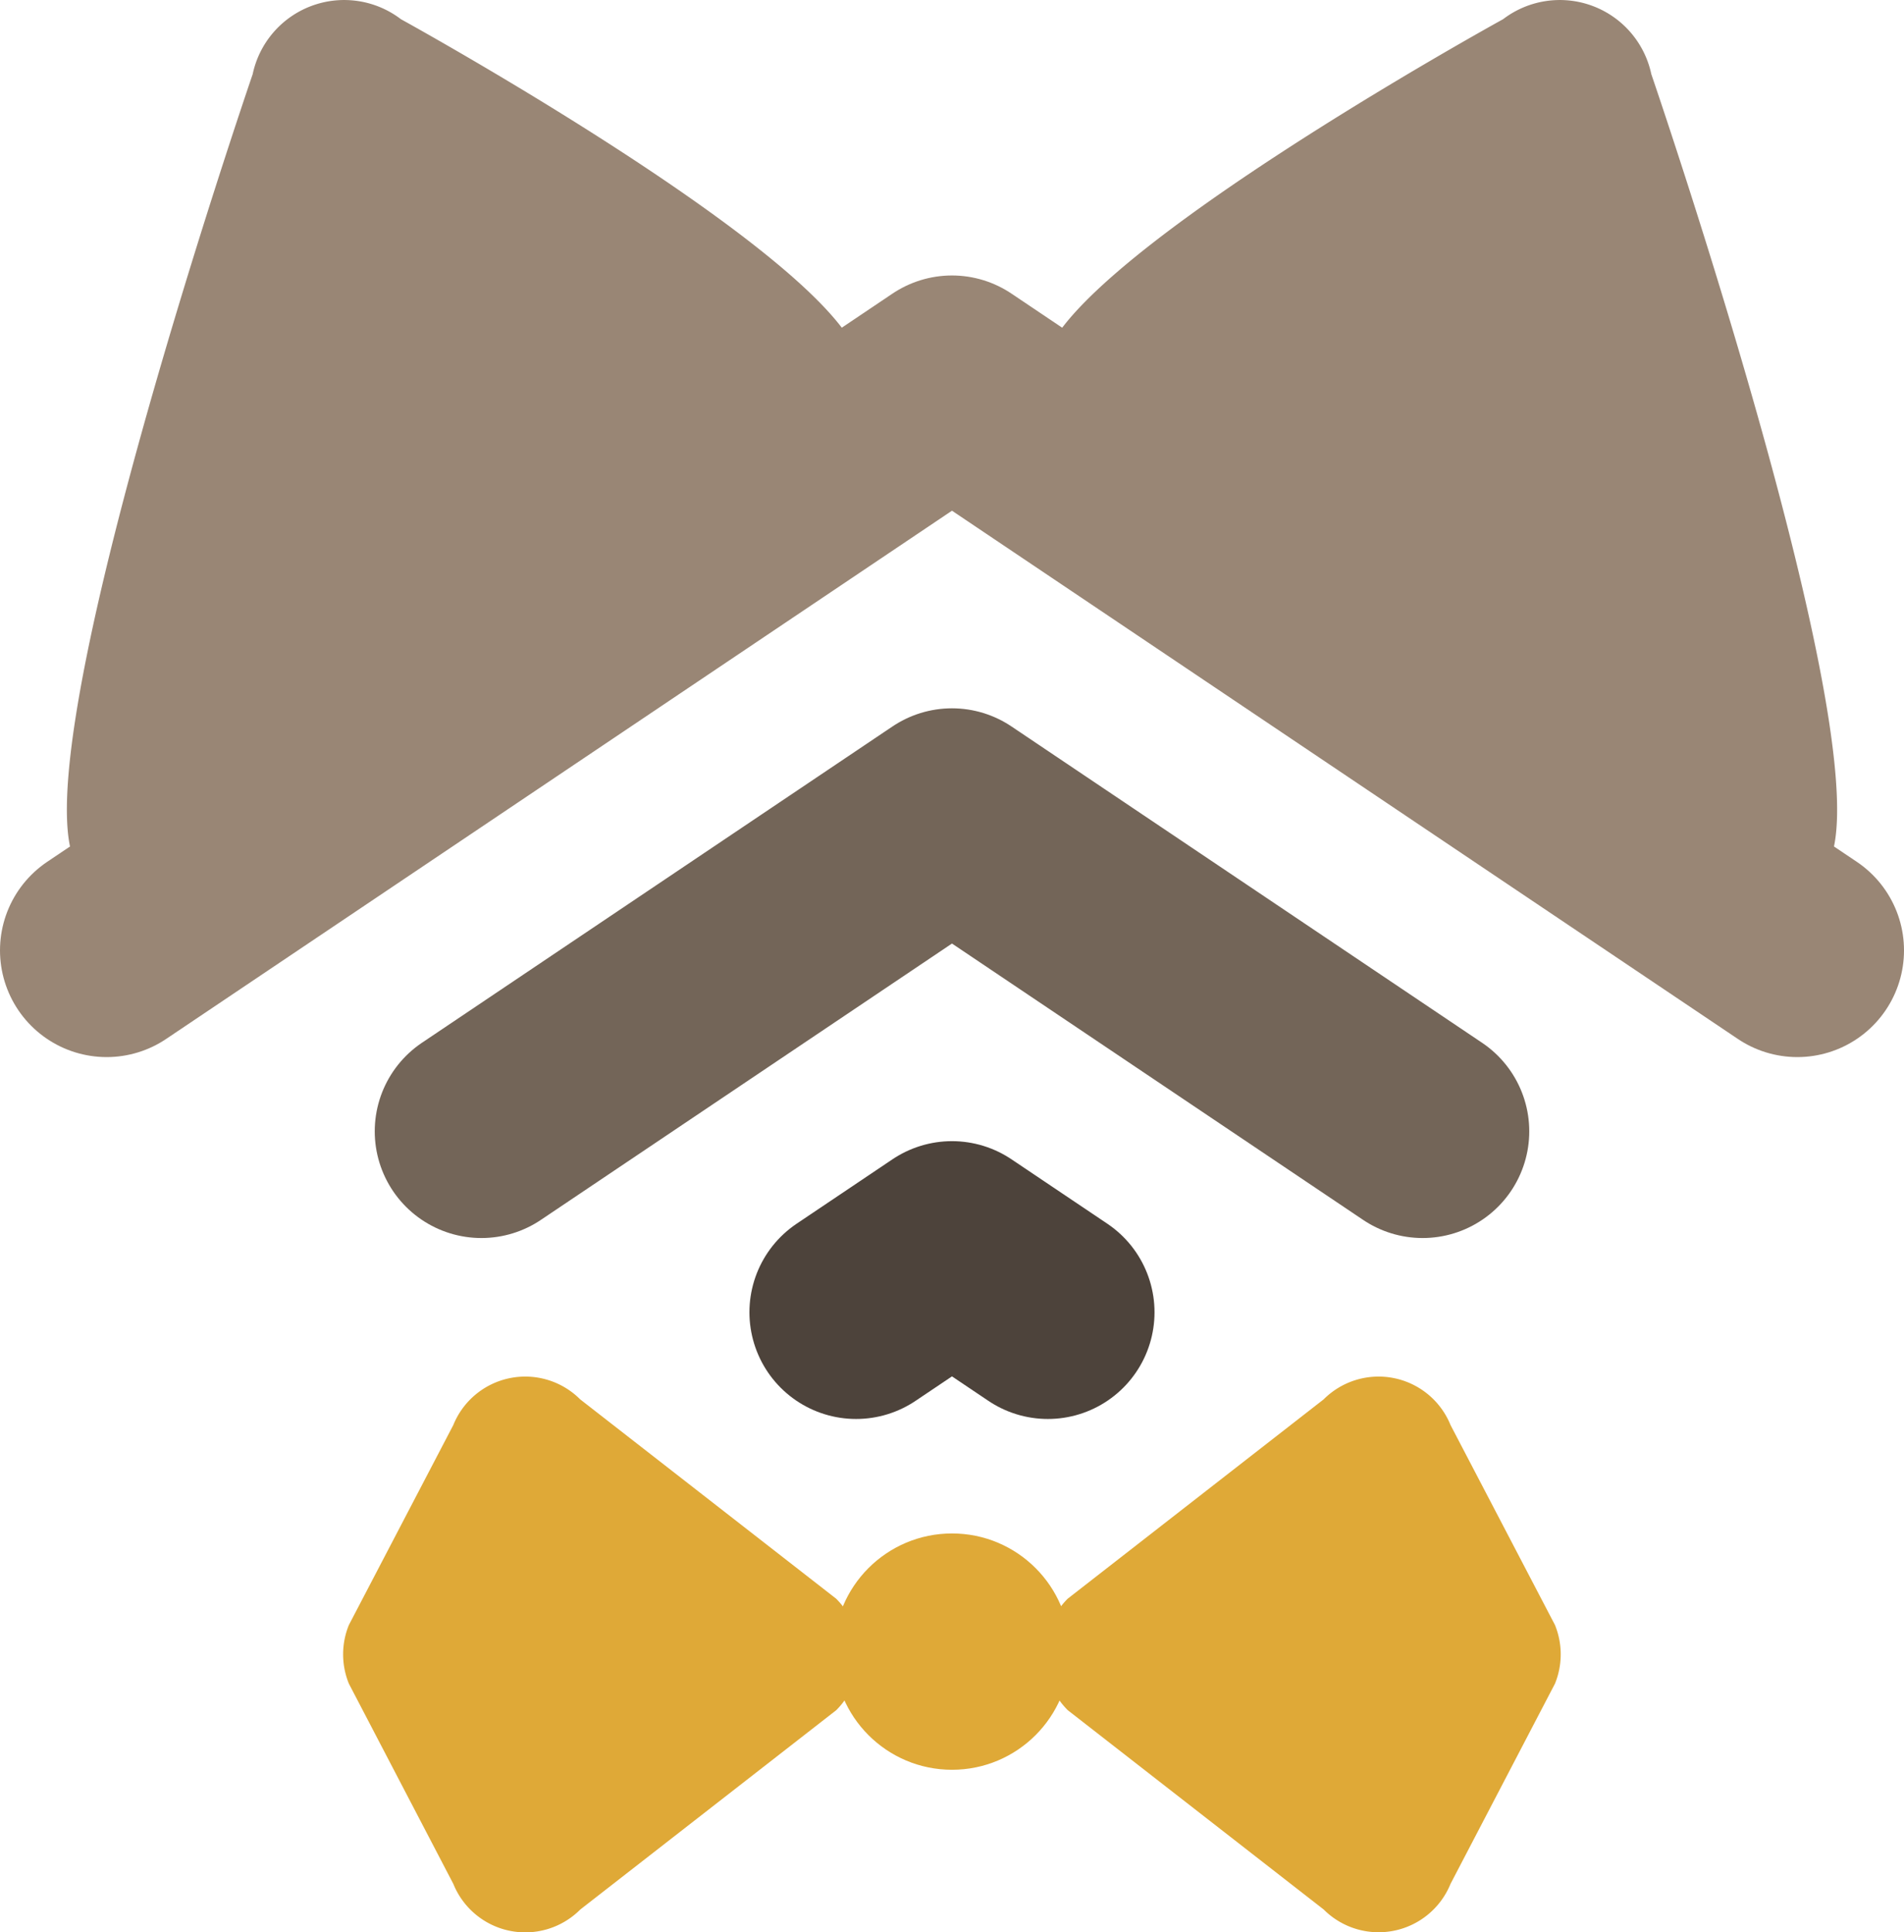 <svg xmlns="http://www.w3.org/2000/svg" viewBox="0 0 357.03 362.23"><defs><style>.cls-1{fill:#dfa937;}.cls-2{fill:#998675;}.cls-3,.cls-4,.cls-5{fill:none;stroke-linecap:round;stroke-linejoin:round;stroke-width:40px;}.cls-3{stroke:#998675;}.cls-4{stroke:#736558;}.cls-5{stroke:#4d433b;}</style></defs><title>資產 6</title><g id="圖層_2" data-name="圖層 2"><g id="圖層_3" data-name="圖層 3"><path class="cls-1" d="M156.81,320.59l-48,37.37A14.56,14.56,0,0,1,85,353.14L65.42,315.62a14.56,14.56,0,0,1,0-11L85,267.14a14.56,14.56,0,0,1,23.79-4.82l48,37.37A14.78,14.78,0,0,1,156.81,320.59Z"/><path class="cls-1" d="M200.22,320.59l48,37.37A14.56,14.56,0,0,0,272,353.14l19.58-37.52a14.56,14.56,0,0,0,0-11L272,267.14a14.56,14.56,0,0,0-23.79-4.82l-48,37.37A14.78,14.78,0,0,0,200.22,320.59Z"/><circle class="cls-1" cx="178.52" cy="309.61" r="22.15"/><path class="cls-2" d="M15.61,163.71C.28,151,47.38,13.91,47.38,13.91A17.54,17.54,0,0,1,75.18,3.6S161.4,51,161.4,69.31,30.93,176.46,15.61,163.71Z"/><path class="cls-2" d="M341.42,163.71C356.75,151,309.65,13.91,309.65,13.91A17.54,17.54,0,0,0,281.85,3.6S195.63,51,195.63,69.31,326.1,176.46,341.42,163.71Z"/></g><g id="圖層_4" data-name="圖層 4"><path class="cls-3" d="M266.76,212.08"/><path class="cls-3" d="M337,178.16"/><path class="cls-3" d="M20,178.16"/><path class="cls-3" d="M90.27,212.08"/><polyline class="cls-3" points="20 178.16 178.51 71.64 337.03 178.16"/><polyline class="cls-4" points="90.27 212.08 178.51 152.78 266.76 212.08"/><polyline class="cls-5" points="160.53 246 178.51 233.92 196.49 246"/></g></g></svg>